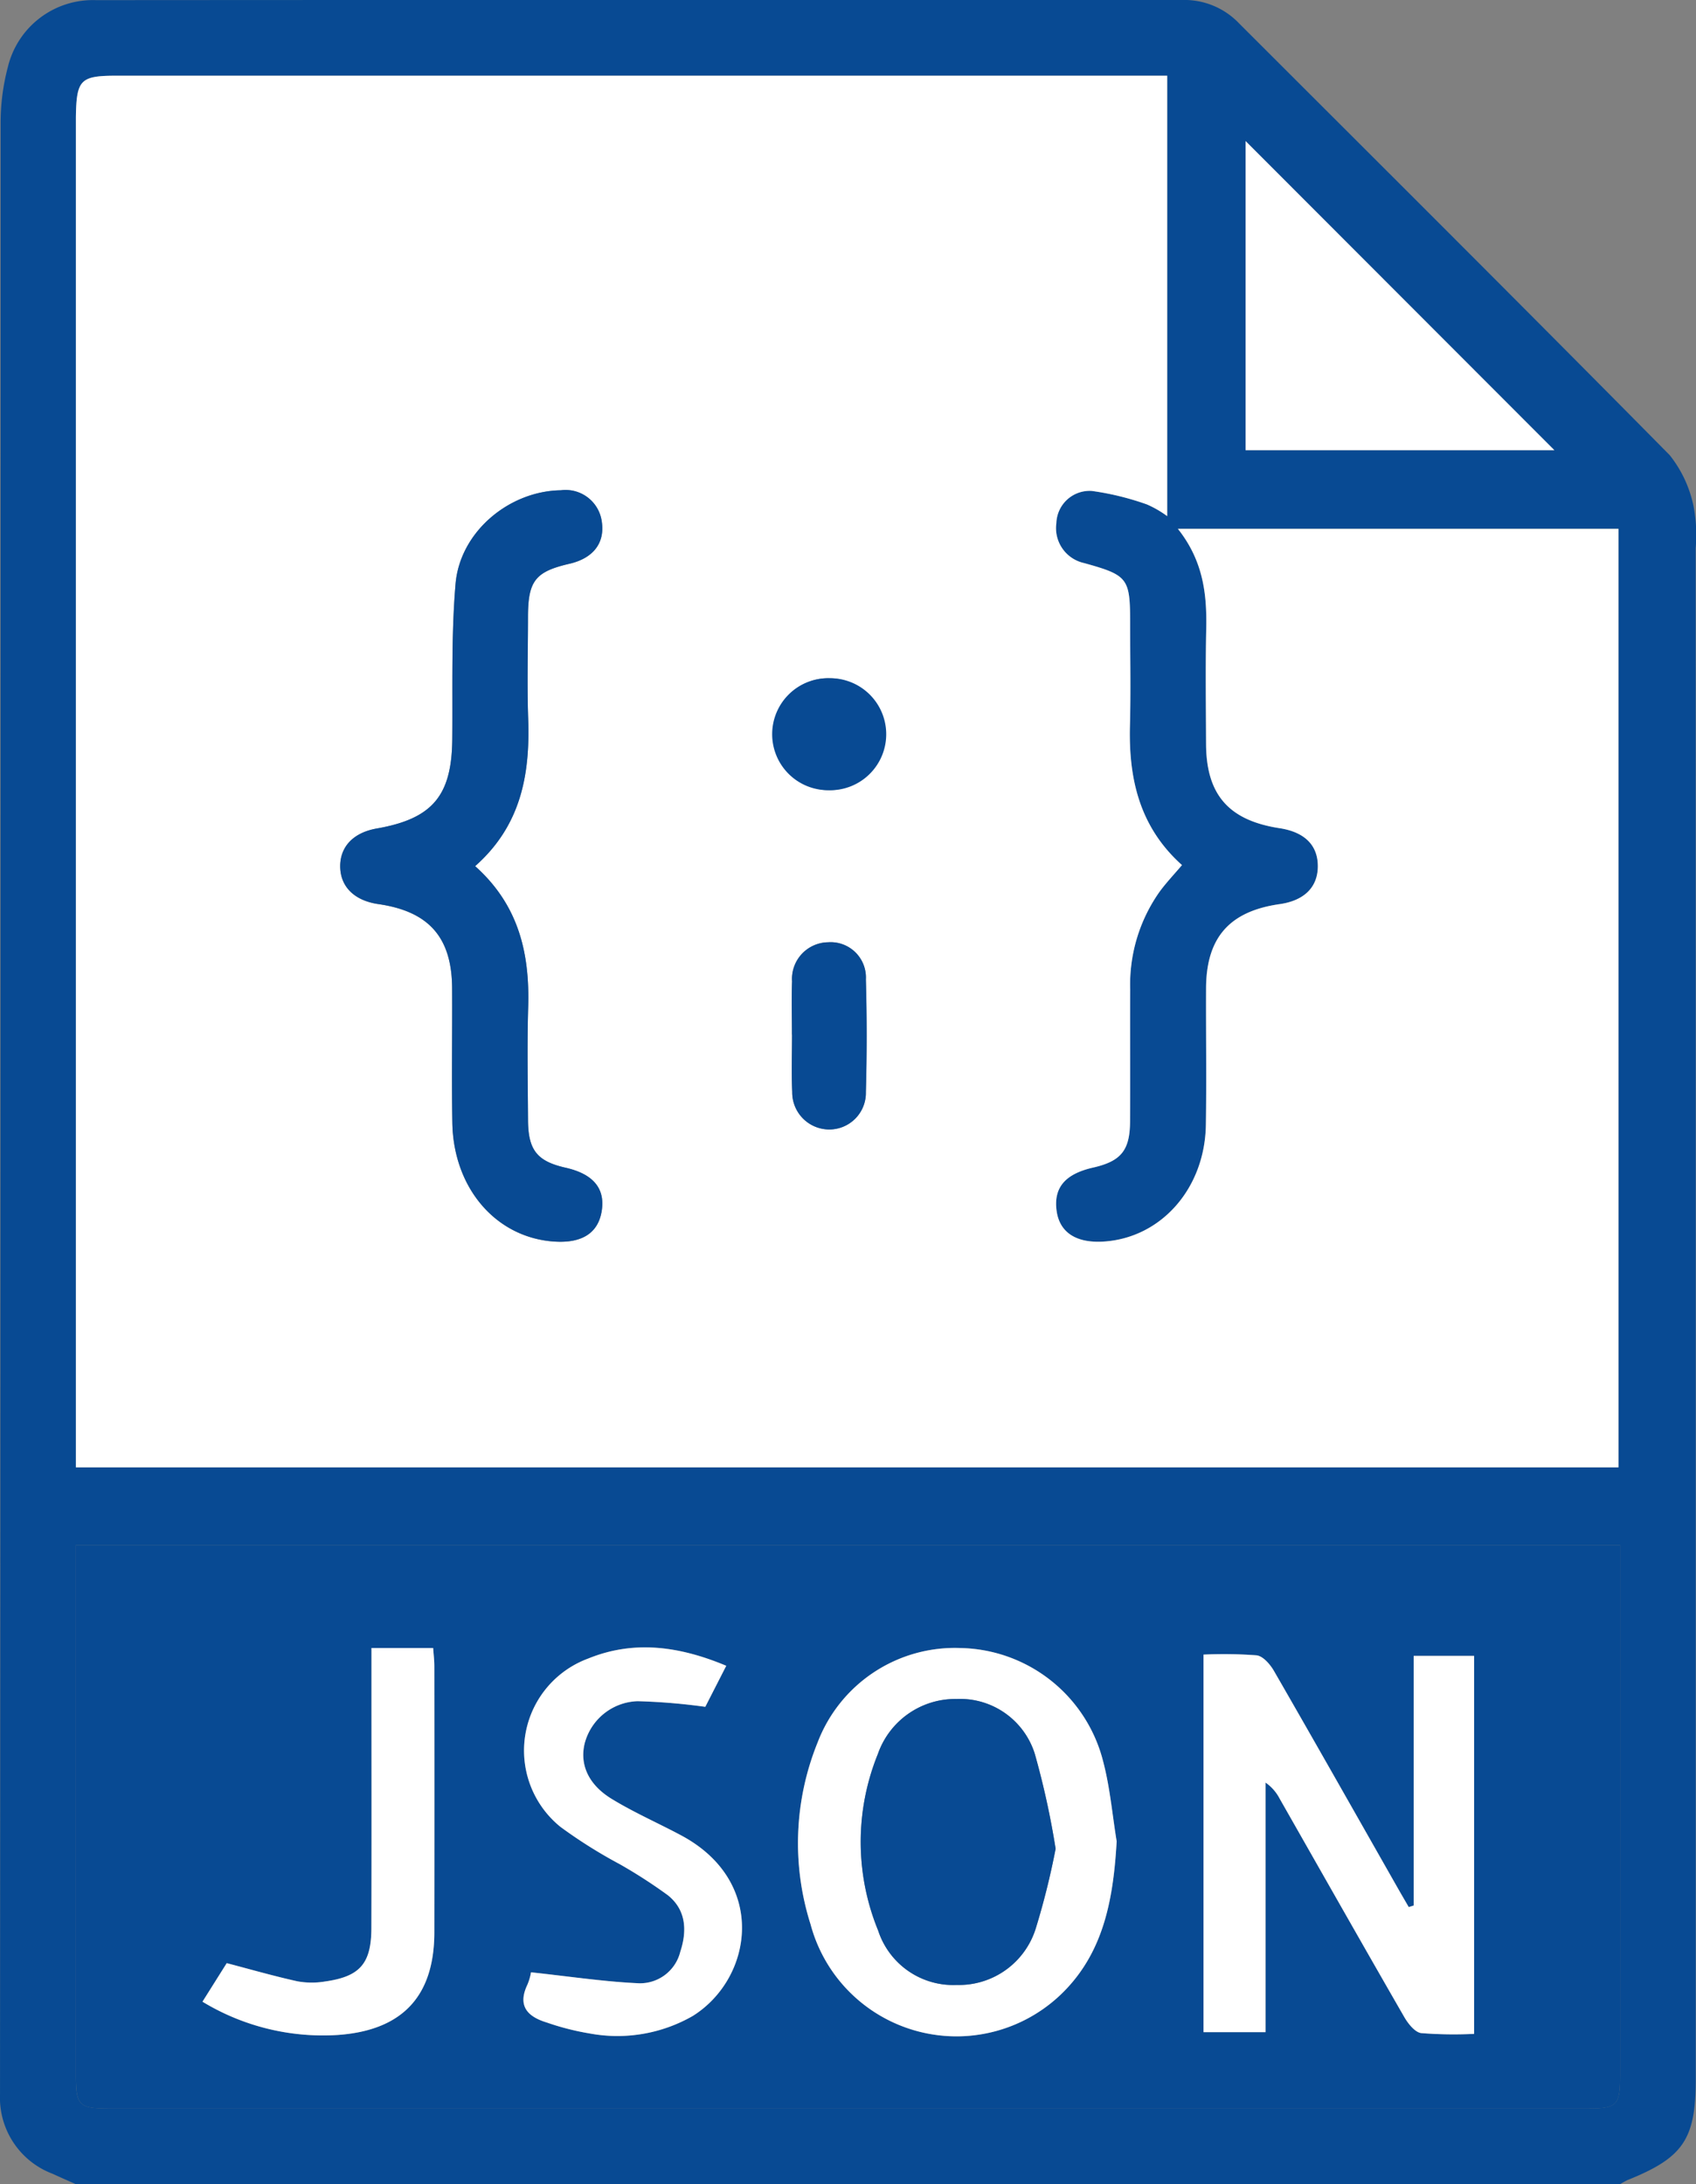 <svg xmlns="http://www.w3.org/2000/svg" width="132.001" height="169.979" viewBox="0 0 132.001 169.979">
  <rect x="0" y="0" width="132.001" height="169.979" fill="#808080" stroke="none"/>
  <g id="Grupo_146474" data-name="Grupo 146474" transform="translate(-1268 -5301.011)">
    <g id="Grupo_132231" data-name="Grupo 132231" transform="translate(1162.373 3483.339)">
      <path id="Trazado_192719" data-name="Trazado 192719" d="M111.528,1987.651c-.6-.268-1.2-.529-1.8-.807a6.326,6.326,0,0,1-4.1-6.193q.048-76.676.047-153.352a17.039,17.039,0,0,1,.565-4.416,6.806,6.806,0,0,1,6.857-5.2q42.329-.028,84.657-.014a5.875,5.875,0,0,1,4.307,1.817c11.192,11.186,22.406,22.35,33.523,33.61a9.437,9.437,0,0,1,1.845,3.928,11.876,11.876,0,0,1,.174,3.3q.009,59.581.005,119.162c0,4.673-.969,6.1-5.311,7.845a5.04,5.04,0,0,0-.567.317Zm120.065-55.785v-73.042H197.3c1.969,2.481,2.265,5.066,2.207,7.773-.064,2.986-.024,5.975-.013,8.962.014,3.956,1.765,5.955,5.724,6.563,1.944.3,2.974,1.321,2.974,2.954s-1.053,2.682-2.971,2.956c-3.914.558-5.713,2.61-5.727,6.559-.012,3.541.041,7.083-.015,10.623-.078,4.938-3.47,8.778-7.928,9.076-2.168.145-3.474-.709-3.694-2.416-.232-1.788.666-2.843,2.841-3.34s2.864-1.327,2.879-3.571c.022-3.43-.006-6.86.011-10.29a12.516,12.516,0,0,1,2.309-7.637c.514-.693,1.112-1.325,1.722-2.043-3.329-2.979-4.162-6.753-4.049-10.9.072-2.654.014-5.311.013-7.967,0-3.47-.172-3.69-3.593-4.639a2.784,2.784,0,0,1-2.149-3.1,2.593,2.593,0,0,1,2.763-2.512,21.592,21.592,0,0,1,4.286,1.049,8.081,8.081,0,0,1,1.578.912v-34.276H114.741c-2.865,0-3.159.3-3.206,3.221,0,.221,0,.442,0,.664v104.417Zm-120.06,6.05v1.677q0,19.747,0,39.491c0,2.459.209,2.675,2.63,2.675q57.5,0,115.01,0c2.322,0,2.547-.233,2.547-2.591q0-19.828,0-39.657v-1.6Zm91.04-109.264V1852.7H226.6Z" fill="#084a93"/>
      <path id="Trazado_192720" data-name="Trazado 192720" d="M232.289,1932.56H112.229V1828.142c0-.222,0-.443,0-.664.047-2.925.342-3.22,3.206-3.22h81.732v34.276a8.086,8.086,0,0,0-1.578-.912,21.6,21.6,0,0,0-4.286-1.05,2.593,2.593,0,0,0-2.763,2.512,2.784,2.784,0,0,0,2.149,3.1c3.421.948,3.591,1.168,3.593,4.639,0,2.655.058,5.312-.013,7.967-.113,4.144.72,7.917,4.049,10.9-.61.718-1.209,1.35-1.722,2.043a12.517,12.517,0,0,0-2.309,7.637c-.017,3.43.012,6.86-.011,10.29-.015,2.245-.714,3.078-2.879,3.571s-3.073,1.551-2.841,3.34c.22,1.706,1.526,2.561,3.694,2.416,4.458-.3,7.85-4.138,7.928-9.076.056-3.54,0-7.082.015-10.623.013-3.95,1.813-6,5.727-6.559,1.918-.274,2.971-1.322,2.971-2.956s-1.03-2.656-2.974-2.954c-3.959-.608-5.71-2.607-5.724-6.563-.012-2.987-.052-5.976.013-8.962.058-2.707-.238-5.293-2.207-7.773h34.288ZM143.3,1885.771c3.572-3.159,4.279-7.128,4.13-11.431-.092-2.651-.021-5.309-.016-7.963,0-2.8.568-3.52,3.225-4.134,1.85-.428,2.763-1.61,2.522-3.261a2.844,2.844,0,0,0-3.193-2.458c-4.022.059-7.849,3.232-8.192,7.291-.34,4.01-.217,8.061-.255,12.1-.042,4.38-1.54,6.174-5.879,6.932-1.79.313-2.835,1.384-2.843,2.914-.009,1.6,1.091,2.7,2.974,2.968,3.931.57,5.714,2.587,5.737,6.546.02,3.484-.039,6.97.016,10.454.081,5.107,3.4,8.947,7.91,9.261,2.182.152,3.448-.662,3.718-2.391.273-1.744-.668-2.868-2.809-3.352-2.22-.5-2.916-1.365-2.929-3.712-.015-2.931-.074-5.864.013-8.793C147.557,1892.584,146.715,1888.821,143.3,1885.771Zm24.657,13.1h.008c0,1.488-.053,2.978.014,4.463a2.888,2.888,0,0,0,2.788,2.926,2.848,2.848,0,0,0,2.945-2.917q.121-4.378,0-8.761a2.745,2.745,0,0,0-2.937-2.888,2.853,2.853,0,0,0-2.808,3.043C167.919,1896.116,167.961,1897.5,167.961,1898.873Zm2.851-19.011a4.358,4.358,0,1,0-4.345-4.314A4.488,4.488,0,0,0,170.812,1879.863Z" transform="translate(-0.696 -0.694)" fill="#fff"/>
      <path id="Trazado_192721" data-name="Trazado 192721" d="M112.229,1952.079H232.418v1.6q0,19.828,0,39.657c0,2.358-.225,2.591-2.547,2.591q-57.5,0-115.01,0c-2.421,0-2.629-.216-2.63-2.675q0-19.745,0-39.491Zm104.124,28.047-.386.124c-.272-.47-.547-.937-.815-1.408-3.222-5.666-6.43-11.339-9.684-16.984-.293-.508-.845-1.143-1.34-1.2a33.958,33.958,0,0,0-4.136-.057v29.381h4.827v-19.424a3.462,3.462,0,0,1,1.108,1.265c3.227,5.662,6.438,11.334,9.691,16.981.3.518.83,1.189,1.323,1.253a32.4,32.4,0,0,0,4.112.06V1960.7h-4.7Zm-23.119-4.994c-.338-2.065-.516-4.172-1.045-6.187a11.682,11.682,0,0,0-11.108-8.857,11.436,11.436,0,0,0-11.132,7.374,20.862,20.862,0,0,0-.538,14.132,11.756,11.756,0,0,0,19.731,5.206C192.294,1983.6,192.982,1979.456,193.234,1975.133Zm-45.583,10.192a4.128,4.128,0,0,1-.285.978c-.785,1.661.042,2.479,1.514,2.928a20.328,20.328,0,0,0,3.359.856,11.792,11.792,0,0,0,8.01-1.369c4.675-2.933,5.826-10.445-.905-14.047-1.8-.963-3.685-1.784-5.422-2.848-1.833-1.124-2.485-2.7-2.092-4.312a4.405,4.405,0,0,1,4.121-3.286,48.067,48.067,0,0,1,5.267.438l1.631-3.193c-3.641-1.524-7.181-2.015-10.749-.561a7.634,7.634,0,0,0-2.151,13.1,38.176,38.176,0,0,0,4.611,2.9,39.4,39.4,0,0,1,3.743,2.416c1.44,1.147,1.5,2.786.969,4.4a3.228,3.228,0,0,1-3.205,2.454C153.356,1986.06,150.659,1985.647,147.651,1985.325Zm-25.569,2.287a18.078,18.078,0,0,0,10.512,2.592c5.007-.348,7.525-2.978,7.535-7.969q.023-10.361,0-20.722c0-.478-.06-.955-.092-1.425h-4.8v2.4c0,6.465.013,12.931-.007,19.4-.009,2.772-.9,3.778-3.637,4.157a6.182,6.182,0,0,1-2.133-.021c-1.812-.4-3.6-.916-5.489-1.411Z" transform="translate(-0.696 -14.163)" fill="#084a93"/>
      <path id="Trazado_192722" data-name="Trazado 192722" d="M213.992,1829.945,238.023,1854H213.992Z" transform="translate(-11.419 -1.293)" fill="#fff"/>
      <path id="Trazado_192723" data-name="Trazado 192723" d="M145.727,1889.572c3.411,3.049,4.253,6.813,4.129,10.964-.087,2.929-.028,5.863-.013,8.793.013,2.347.709,3.208,2.929,3.712,2.141.484,3.082,1.609,2.809,3.352-.27,1.729-1.536,2.542-3.718,2.391-4.515-.314-7.83-4.154-7.91-9.261-.055-3.484,0-6.969-.016-10.454-.023-3.959-1.806-5.976-5.737-6.546-1.882-.273-2.983-1.371-2.974-2.968.008-1.53,1.053-2.6,2.843-2.914,4.339-.758,5.837-2.552,5.879-6.932.038-4.034-.085-8.086.255-12.1.344-4.058,4.17-7.231,8.192-7.29a2.844,2.844,0,0,1,3.193,2.458c.242,1.651-.672,2.832-2.522,3.261-2.657.615-3.221,1.332-3.225,4.134,0,2.654-.076,5.312.016,7.963C150.006,1882.443,149.3,1886.413,145.727,1889.572Z" transform="translate(-3.119 -4.494)" fill="#084a93"/>
      <path id="Trazado_192724" data-name="Trazado 192724" d="M174.523,1906.817c0-1.378-.041-2.757.01-4.133a2.853,2.853,0,0,1,2.808-3.043,2.745,2.745,0,0,1,2.937,2.888q.125,4.377,0,8.761a2.848,2.848,0,0,1-2.945,2.917,2.888,2.888,0,0,1-2.788-2.926c-.067-1.485-.014-2.976-.014-4.463Z" transform="translate(-7.258 -8.637)" fill="#084a93"/>
      <path id="Trazado_192725" data-name="Trazado 192725" d="M177.2,1885.385a4.358,4.358,0,1,1,.095-8.714,4.358,4.358,0,1,1-.095,8.714Z" transform="translate(-7.084 -6.217)" fill="#084a93"/>
      <path id="Trazado_192726" data-name="Trazado 192726" d="M226.69,1981.125V1961.7h4.7v29.416a32.4,32.4,0,0,1-4.112-.06c-.493-.064-1.024-.734-1.323-1.253-3.254-5.647-6.465-11.319-9.691-16.981a3.462,3.462,0,0,0-1.108-1.265v19.424h-4.827V1961.6a33.958,33.958,0,0,1,4.136.057c.5.061,1.048.7,1.34,1.2,3.255,5.646,6.463,11.319,9.684,16.984.268.471.543.938.815,1.408Z" transform="translate(-11.033 -15.162)" fill="#fff"/>
      <path id="Trazado_192727" data-name="Trazado 192727" d="M199.854,1976.074c-.251,4.323-.94,8.471-4.091,11.669a11.756,11.756,0,0,1-19.731-5.206,20.862,20.862,0,0,1,.538-14.132,11.436,11.436,0,0,1,11.132-7.374,11.682,11.682,0,0,1,11.108,8.857C199.338,1971.9,199.516,1974.009,199.854,1976.074Zm-4.751.58a63.581,63.581,0,0,0-1.622-7.392,6.1,6.1,0,0,0-6.093-4.266,6.385,6.385,0,0,0-6.122,4.288,18.193,18.193,0,0,0,.024,13.732,6.147,6.147,0,0,0,6.117,4.236,6.261,6.261,0,0,0,6.159-4.428A58.827,58.827,0,0,0,195.1,1976.653Z" transform="translate(-7.316 -15.104)" fill="#fff"/>
      <path id="Trazado_192728" data-name="Trazado 192728" d="M151.754,1986.263c3.009.322,5.705.734,8.414.855a3.228,3.228,0,0,0,3.205-2.454c.531-1.612.471-3.251-.969-4.4a39.4,39.4,0,0,0-3.743-2.416,38.176,38.176,0,0,1-4.611-2.9,7.634,7.634,0,0,1,2.151-13.1c3.568-1.454,7.108-.963,10.749.561l-1.631,3.193a48.067,48.067,0,0,0-5.267-.438,4.405,4.405,0,0,0-4.121,3.286c-.394,1.613.259,3.188,2.092,4.312,1.737,1.064,3.621,1.885,5.422,2.848,6.731,3.6,5.581,11.114.905,14.047a11.792,11.792,0,0,1-8.01,1.369,20.328,20.328,0,0,1-3.359-.856c-1.472-.449-2.3-1.267-1.514-2.928A4.128,4.128,0,0,0,151.754,1986.263Z" transform="translate(-4.799 -15.101)" fill="#fff"/>
      <path id="Trazado_192729" data-name="Trazado 192729" d="M123.242,1988.555l1.887-3c1.89.495,3.677,1.01,5.489,1.411a6.185,6.185,0,0,0,2.133.021c2.741-.379,3.628-1.386,3.637-4.157.02-6.465.007-12.931.007-19.4v-2.4h4.8c.032.47.091.947.092,1.425q.008,10.361,0,20.722c-.011,4.991-2.528,7.622-7.535,7.969A18.078,18.078,0,0,1,123.242,1988.555Z" transform="translate(-1.856 -15.106)" fill="#fff"/>
      <path id="Trazado_192730" data-name="Trazado 192730" d="M195.677,1977.122a58.834,58.834,0,0,1-1.537,6.169,6.261,6.261,0,0,1-6.159,4.428,6.147,6.147,0,0,1-6.117-4.236,18.193,18.193,0,0,1-.024-13.732,6.385,6.385,0,0,1,6.122-4.288,6.1,6.1,0,0,1,6.093,4.266A63.588,63.588,0,0,1,195.677,1977.122Z" transform="translate(-7.89 -15.573)" fill="#084a93"/>
    </g>
  </g>
</svg>
